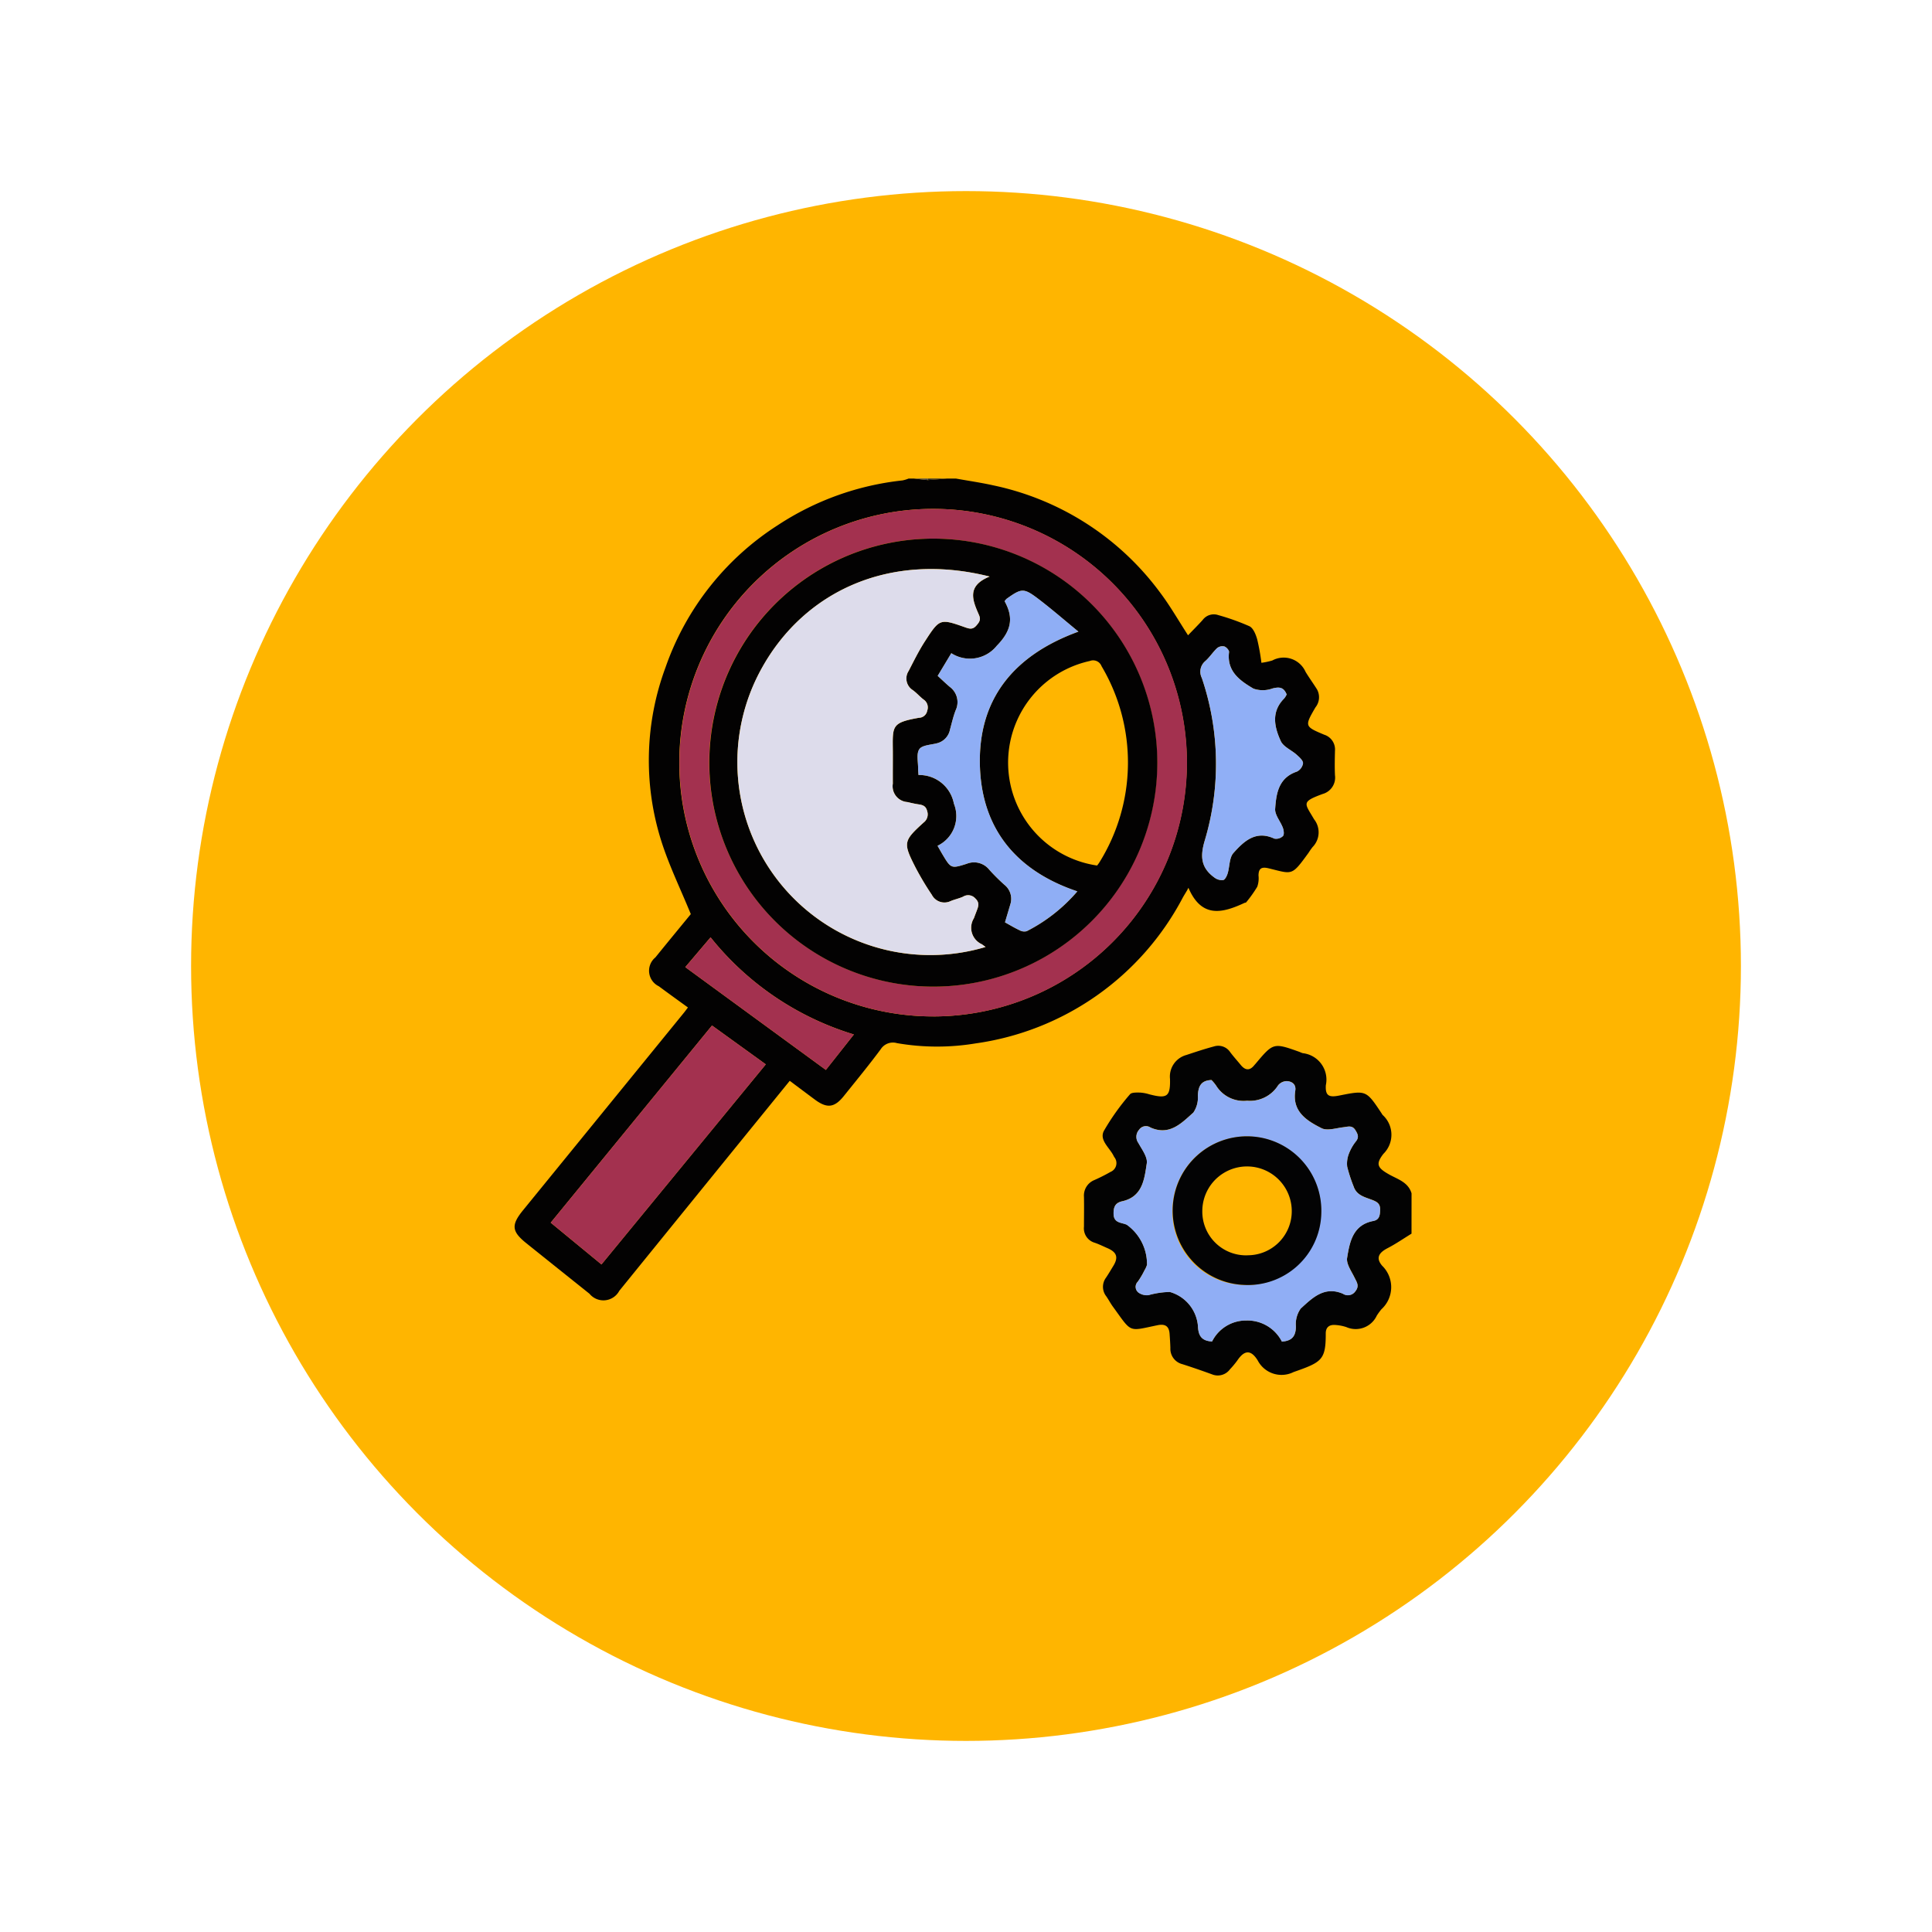 <svg xmlns="http://www.w3.org/2000/svg" xmlns:xlink="http://www.w3.org/1999/xlink" width="151.658" height="151.658" viewBox="0 0 151.658 151.658"><defs><filter id="a" x="0" y="0" width="151.658" height="151.658" filterUnits="userSpaceOnUse"><feOffset dy="6" input="SourceAlpha"/><feGaussianBlur stdDeviation="5" result="b"/><feFlood flood-opacity="0.329"/><feComposite operator="in" in2="b"/><feComposite in="SourceGraphic"/></filter></defs><g transform="translate(2840 10050)"><g transform="matrix(1, 0, 0, 1, -2840, -10050)" filter="url(#a)"><circle cx="60.829" cy="60.829" r="60.829" transform="translate(15 9)" fill="#ffb500"/></g><g transform="translate(-2799.605 -10012.434)"><path d="M35.424,0c.972.175,1.953.316,2.916.53A21.846,21.846,0,0,1,51.487,8.995c.763,1.02,1.4,2.135,2.159,3.308.379-.4.779-.79,1.153-1.209a1.087,1.087,0,0,1,1.23-.373,17.99,17.99,0,0,1,2.442.874c.3.151.5.657.607,1.039a16.7,16.7,0,0,1,.328,1.829,5.448,5.448,0,0,0,.858-.184,1.877,1.877,0,0,1,2.607.894c.284.469.609.913.9,1.379a1.27,1.27,0,0,1-.126,1.412c-.856,1.475-.854,1.494.687,2.142a1.214,1.214,0,0,1,.848,1.259c-.015.641-.03,1.285,0,1.925a1.336,1.336,0,0,1-.969,1.47c-1.712.632-1.407.716-.673,1.984a1.651,1.651,0,0,1-.116,2.183,5.218,5.218,0,0,0-.316.449c-1.35,1.853-1.235,1.679-3.141,1.218-.54-.131-.784,0-.787.569a1.989,1.989,0,0,1-.1.88,9.889,9.889,0,0,1-.873,1.226c-.022.029-.088.021-.129.041-1.721.8-3.364,1.231-4.4-1.188l-.106.206c-.112.188-.228.373-.335.563A21.794,21.794,0,0,1,36.958,44.341a18.444,18.444,0,0,1-6.159-.023,1.137,1.137,0,0,0-1.277.479c-.928,1.25-1.918,2.454-2.893,3.669-.741.925-1.321.992-2.276.284-.643-.477-1.284-.959-1.973-1.474q-1.8,2.218-3.594,4.423Q13.892,57.729,9,63.76a1.411,1.411,0,0,1-2.339.231q-2.471-1.972-4.937-3.95C.547,59.1.5,58.6,1.44,57.441q6.316-7.752,12.63-15.505c.1-.121.189-.247.318-.418-.776-.564-1.534-1.107-2.282-1.663a1.351,1.351,0,0,1-.273-2.265c.963-1.19,1.938-2.371,2.781-3.4-.817-2-1.716-3.834-2.323-5.76a20.975,20.975,0,0,1,.341-13.614A21.734,21.734,0,0,1,21.449,3.656,22.081,22.081,0,0,1,31.232.146,2.625,2.625,0,0,0,31.71,0h.413l1.089.119L34.736,0ZM33.643,42.222A19.921,19.921,0,1,0,13.708,22.3a19.923,19.923,0,0,0,19.935,19.92m-17.364.714L3.617,58.411,7.6,61.69,20.5,45.983l-4.222-3.048m45.11-25.985c-.231-.581-.582-.61-1.109-.474a2.238,2.238,0,0,1-1.495.016c-1.059-.624-2.11-1.352-1.92-2.872.017-.137-.206-.386-.366-.44a.673.673,0,0,0-.568.126c-.334.31-.582.712-.922,1.014a1.086,1.086,0,0,0-.282,1.328,20.978,20.978,0,0,1,.234,12.757c-.386,1.285-.288,2.161.763,2.919a.963.963,0,0,0,.681.192c.152-.035.29-.323.351-.524.164-.536.122-1.23.453-1.6.82-.921,1.755-1.805,3.207-1.13a.77.77,0,0,0,.68-.2c.109-.114.068-.447-.006-.646-.186-.508-.638-1.009-.606-1.488.08-1.2.262-2.438,1.7-2.924a.879.879,0,0,0,.489-.658c0-.226-.289-.477-.5-.666-.41-.37-1.038-.619-1.246-1.07-.515-1.118-.769-2.314.27-3.354a1.665,1.665,0,0,0,.191-.308M16.165,36.014,14.18,38.351l11.034,8.069,2.2-2.783a22.934,22.934,0,0,1-11.25-7.625" transform="translate(-0.782)" fill="#030202"/><path d="M269.959,257.364c-.627.384-1.235.806-1.886,1.142-.7.363-.925.784-.418,1.376a2.347,2.347,0,0,1-.059,3.417,4.966,4.966,0,0,0-.364.5,1.823,1.823,0,0,1-2.386.9,3.352,3.352,0,0,0-.806-.162c-.485-.056-.814.128-.813.661.005,2.09-.316,2.255-2.528,3.03a2.107,2.107,0,0,1-2.817-.921c-.511-.814-1.019-.85-1.6.016a7.033,7.033,0,0,1-.572.685,1.186,1.186,0,0,1-1.408.4c-.772-.281-1.548-.55-2.331-.8a1.245,1.245,0,0,1-.941-1.272c-.01-.366-.036-.732-.061-1.1-.039-.583-.318-.8-.9-.695l-.067.014c-2.32.477-1.962.627-3.487-1.466-.188-.258-.335-.546-.518-.809a1.2,1.2,0,0,1-.015-1.467c.2-.3.388-.62.578-.933.4-.659.265-1.059-.463-1.376-.335-.146-.663-.311-1.008-.428a1.177,1.177,0,0,1-.842-1.262c0-.779.016-1.558,0-2.337a1.312,1.312,0,0,1,.8-1.314,13.622,13.622,0,0,0,1.285-.647.745.745,0,0,0,.309-1.144,1.064,1.064,0,0,1-.069-.118c-.31-.64-1.136-1.226-.764-1.953a18.375,18.375,0,0,1,2.05-2.876c.123-.156.509-.138.773-.137a3.061,3.061,0,0,1,.741.136c1.378.358,1.666.211,1.629-1.208a1.754,1.754,0,0,1,1.29-1.879c.715-.236,1.43-.476,2.157-.669a1.122,1.122,0,0,1,1.274.443c.26.349.554.671.83,1.008.347.424.7.476,1.064.023.029-.036.06-.069.089-.1,1.408-1.675,1.408-1.676,3.464-.946a1.921,1.921,0,0,0,.253.1,2.088,2.088,0,0,1,1.812,2.513c-.049.818.226.978,1.05.814,2.118-.423,2.118-.423,3.334,1.408a.9.9,0,0,0,.075.115,2.1,2.1,0,0,1,.061,3.051c-.626.807-.478,1.1.457,1.625.676.377,1.489.6,1.751,1.476Zm-10.181,8.467c.815-.05,1.1-.441,1.107-1.193a2.1,2.1,0,0,1,.378-1.4c.909-.829,1.851-1.787,3.31-1.164a.71.71,0,0,0,.969-.177c.352-.435.122-.722-.058-1.094-.243-.5-.656-1.073-.579-1.546.2-1.243.448-2.581,2.046-2.892.481-.093.532-.425.545-.862.014-.466-.2-.622-.578-.773-.58-.231-1.262-.349-1.5-1.07a11.91,11.91,0,0,1-.508-1.56,2.14,2.14,0,0,1,.147-1.049,3.551,3.551,0,0,1,.549-.946c.248-.321.139-.553-.04-.853-.258-.432-.6-.286-.958-.244-.575.066-1.266.3-1.712.073-1.158-.586-2.321-1.3-2.06-2.946.079-.5-.259-.731-.673-.749a.892.892,0,0,0-.672.327,2.615,2.615,0,0,1-2.437,1.212,2.535,2.535,0,0,1-2.436-1.194,3.254,3.254,0,0,0-.36-.431c-.841.032-1.034.514-1.069,1.214a2.108,2.108,0,0,1-.353,1.339c-.931.829-1.866,1.841-3.363,1.177a.648.648,0,0,0-.9.176.827.827,0,0,0-.054,1.035c.28.513.736,1.111.66,1.6-.188,1.225-.322,2.618-1.928,2.976-.53.118-.686.423-.679.978.01.768.645.674,1.039.866a3.794,3.794,0,0,1,1.585,3.148,1.908,1.908,0,0,1-.2.435,6.387,6.387,0,0,1-.523.885.57.57,0,0,0,.1.887,1.14,1.14,0,0,0,.749.167,6.751,6.751,0,0,1,1.664-.249,3.042,3.042,0,0,1,2.21,2.677c.028.713.247,1.168,1.109,1.211a2.972,2.972,0,0,1,2.69-1.646,3.034,3.034,0,0,1,2.786,1.648" transform="translate(-199.553 -198.09)" fill="#030303"/><path d="M178.987,0l-1.525.119A.815.815,0,0,0,177.474,0Z" transform="translate(-145.032)" fill="#2b2b2b"/><path d="M172.629,0a.836.836,0,0,1-.011.119L171.529,0Z" transform="translate(-140.188)" fill="#4a4a4a"/><path d="M91.138,52.813A19.921,19.921,0,1,1,111.06,32.88,19.923,19.923,0,0,1,91.138,52.813m0-2.34A17.583,17.583,0,1,0,73.549,32.906,17.619,17.619,0,0,0,91.136,50.473" transform="translate(-58.277 -10.591)" fill="#a3314f"/><path d="M28.891,233.917l4.222,3.048-12.9,15.706-3.984-3.279,12.661-15.475" transform="translate(-13.394 -190.981)" fill="#a3314f"/><path d="M300.88,75.49a1.659,1.659,0,0,1-.191.308c-1.039,1.04-.785,2.236-.27,3.354.208.451.836.7,1.246,1.07.209.189.5.44.5.666a.878.878,0,0,1-.489.658c-1.436.485-1.618,1.722-1.7,2.924-.032.479.42.981.606,1.488.073.2.115.532.005.646a.77.77,0,0,1-.68.2c-1.451-.675-2.386.209-3.207,1.13-.331.372-.289,1.066-.453,1.6-.061.2-.2.489-.351.524a.964.964,0,0,1-.681-.192c-1.051-.758-1.149-1.634-.763-2.919a20.976,20.976,0,0,0-.234-12.757,1.087,1.087,0,0,1,.282-1.329c.339-.3.588-.7.922-1.014a.673.673,0,0,1,.568-.126c.16.054.383.3.366.44-.191,1.52.86,2.248,1.92,2.872a2.238,2.238,0,0,0,1.495-.016c.527-.136.878-.107,1.109.474" transform="translate(-240.273 -58.54)" fill="#90aff6"/><path d="M75.761,196.205a22.934,22.934,0,0,0,11.25,7.625l-2.2,2.783-11.034-8.069,1.986-2.338" transform="translate(-60.377 -160.191)" fill="#a3314f"/><path d="M270.123,277.753a3.034,3.034,0,0,0-2.786-1.648,2.972,2.972,0,0,0-2.69,1.647c-.861-.043-1.081-.5-1.109-1.211a3.042,3.042,0,0,0-2.21-2.677,6.772,6.772,0,0,0-1.663.249,1.14,1.14,0,0,1-.749-.167.57.57,0,0,1-.1-.887,6.394,6.394,0,0,0,.523-.885,1.908,1.908,0,0,0,.2-.435,3.8,3.8,0,0,0-1.585-3.148c-.394-.192-1.029-.1-1.039-.866-.007-.555.149-.86.679-.978,1.607-.358,1.741-1.751,1.928-2.976.075-.492-.38-1.09-.66-1.6a.826.826,0,0,1,.054-1.035.648.648,0,0,1,.9-.176c1.5.664,2.432-.348,3.363-1.177a2.106,2.106,0,0,0,.353-1.339c.034-.7.228-1.183,1.069-1.214a3.268,3.268,0,0,1,.36.431,2.535,2.535,0,0,0,2.436,1.194,2.615,2.615,0,0,0,2.437-1.212.892.892,0,0,1,.672-.328c.415.018.752.252.673.749-.261,1.644.9,2.36,2.06,2.946.446.226,1.137-.007,1.712-.073.363-.041.7-.188.958.244.18.3.288.532.04.853a3.552,3.552,0,0,0-.549.946,2.138,2.138,0,0,0-.147,1.049,11.9,11.9,0,0,0,.508,1.56c.241.721.923.84,1.5,1.071.38.151.592.307.578.773-.013.436-.065.768-.545.862-1.6.311-1.843,1.649-2.046,2.892-.077.473.336,1.045.579,1.546.18.372.411.659.058,1.094a.71.71,0,0,1-.969.177c-1.46-.623-2.4.334-3.31,1.164a2.1,2.1,0,0,0-.378,1.4c-.007.752-.293,1.143-1.107,1.193m-3.116-4.453a5.835,5.835,0,1,0-5.465-6.036,5.741,5.741,0,0,0,5.465,6.036" transform="translate(-209.898 -210.011)" fill="#90aef5"/><path d="M101.569,60.855a17.583,17.583,0,1,1,17.593-17.572,17.576,17.576,0,0,1-17.593,17.572M106,28.665c-7.868-1.98-14.54,1.18-17.872,7.167a15.146,15.146,0,0,0,17.554,21.912l-.288-.211a1.421,1.421,0,0,1-.627-2.048c.069-.194.145-.385.217-.577.128-.342.256-.631-.11-.978a.749.749,0,0,0-.964-.13c-.313.136-.654.21-.97.341a1.114,1.114,0,0,1-1.479-.495,22.57,22.57,0,0,1-1.266-2.117c-1-1.965-.976-2.1.624-3.554a.8.8,0,0,0,.28-.89c-.094-.4-.337-.487-.673-.536-.294-.043-.585-.109-.874-.18A1.246,1.246,0,0,1,98.4,44.924c-.008-.848,0-1.7,0-2.543-.016-1.99-.123-2.246,2.056-2.63a.672.672,0,0,0,.645-.558.743.743,0,0,0-.3-.882c-.287-.227-.532-.508-.826-.725a1.077,1.077,0,0,1-.332-1.511c.407-.791.8-1.593,1.285-2.338,1.158-1.788,1.179-1.782,3.188-1.073.331.117.572.158.841-.151.23-.265.369-.454.207-.828-.487-1.121-1.012-2.278.835-3.019m8.435,22.683a2.679,2.679,0,0,0,.177-.239,14.833,14.833,0,0,0,.173-15.41.707.707,0,0,0-.924-.406,8.166,8.166,0,0,0,.573,16.055m-1.552,2.029c-4.7-1.58-7.444-4.8-7.64-9.694-.215-5.355,2.624-8.838,7.727-10.694-1.1-.9-2.1-1.771-3.15-2.572-1.142-.869-1.315-.841-2.493,0a1.361,1.361,0,0,0-.151.184c.708,1.282.559,2.3-.615,3.5a2.7,2.7,0,0,1-3.568.581l-1.07,1.78c.346.316.64.6.954.867a1.488,1.488,0,0,1,.452,1.846c-.186.489-.3,1-.441,1.511a1.376,1.376,0,0,1-1.04,1.072c-.479.122-1.156.144-1.367.461-.247.37-.084,1.013-.094,1.538,0,.135.016.27.03.487a2.76,2.76,0,0,1,2.779,2.25A2.586,2.586,0,0,1,101.91,49.8c.156.273.264.47.38.664.67,1.119.678,1.142,1.911.749a1.531,1.531,0,0,1,1.783.482,15.9,15.9,0,0,0,1.168,1.162,1.406,1.406,0,0,1,.472,1.542c-.136.458-.272.916-.419,1.412.391.215.76.441,1.149.621a.743.743,0,0,0,.554.073,12.949,12.949,0,0,0,3.974-3.126" transform="translate(-68.71 -20.973)" fill="#030202"/><path d="M287.585,292.934A5.835,5.835,0,1,1,293.8,287.3a5.759,5.759,0,0,1-6.214,5.632m.4-2.317a3.46,3.46,0,0,0,3.494-3.539,3.511,3.511,0,0,0-7.021.044,3.435,3.435,0,0,0,3.527,3.5" transform="translate(-230.475 -229.645)" fill="#030304"/><path d="M115.745,39.286c-1.848.741-1.322,1.9-.835,3.019.162.374.024.564-.207.828-.269.309-.51.268-.841.151-2.008-.709-2.03-.715-3.188,1.073-.482.745-.878,1.547-1.285,2.338a1.077,1.077,0,0,0,.332,1.511c.293.217.539.5.825.725a.743.743,0,0,1,.3.882.672.672,0,0,1-.645.558c-2.179.384-2.072.64-2.056,2.63.007.848-.005,1.7,0,2.543a1.246,1.246,0,0,0,1.151,1.444c.289.07.58.137.874.18.336.049.579.135.673.536a.8.8,0,0,1-.28.89c-1.6,1.456-1.627,1.589-.624,3.554a22.647,22.647,0,0,0,1.266,2.117,1.114,1.114,0,0,0,1.479.495c.316-.131.656-.2.97-.341a.749.749,0,0,1,.964.13c.365.347.238.636.11.978-.072.193-.148.383-.217.577a1.42,1.42,0,0,0,.627,2.048l.288.211A15.146,15.146,0,0,1,97.873,46.453c3.332-5.987,10-9.146,17.872-7.167" transform="translate(-78.456 -31.594)" fill="#dddceb"/><path d="M185.658,71.556a12.949,12.949,0,0,1-3.974,3.126.743.743,0,0,1-.554-.073c-.389-.181-.758-.406-1.149-.621.147-.5.283-.954.419-1.412a1.406,1.406,0,0,0-.472-1.542,15.888,15.888,0,0,1-1.168-1.162,1.531,1.531,0,0,0-1.783-.482c-1.233.393-1.241.37-1.911-.749-.116-.194-.224-.392-.38-.664a2.586,2.586,0,0,0,1.284-3.306,2.76,2.76,0,0,0-2.779-2.25c-.014-.216-.032-.352-.03-.487.01-.525-.153-1.168.094-1.538.212-.318.889-.339,1.367-.461a1.376,1.376,0,0,0,1.04-1.072c.138-.506.256-1.022.441-1.511a1.488,1.488,0,0,0-.452-1.846c-.314-.264-.608-.551-.954-.867l1.07-1.78a2.7,2.7,0,0,0,3.568-.581c1.175-1.2,1.324-2.22.615-3.5a1.357,1.357,0,0,1,.151-.184c1.178-.84,1.351-.868,2.493,0,1.053.8,2.053,1.672,3.15,2.572-5.1,1.856-7.942,5.339-7.727,10.694.2,4.895,2.939,8.115,7.64,9.694" transform="translate(-141.486 -39.152)" fill="#8faef5"/></g></g></svg>